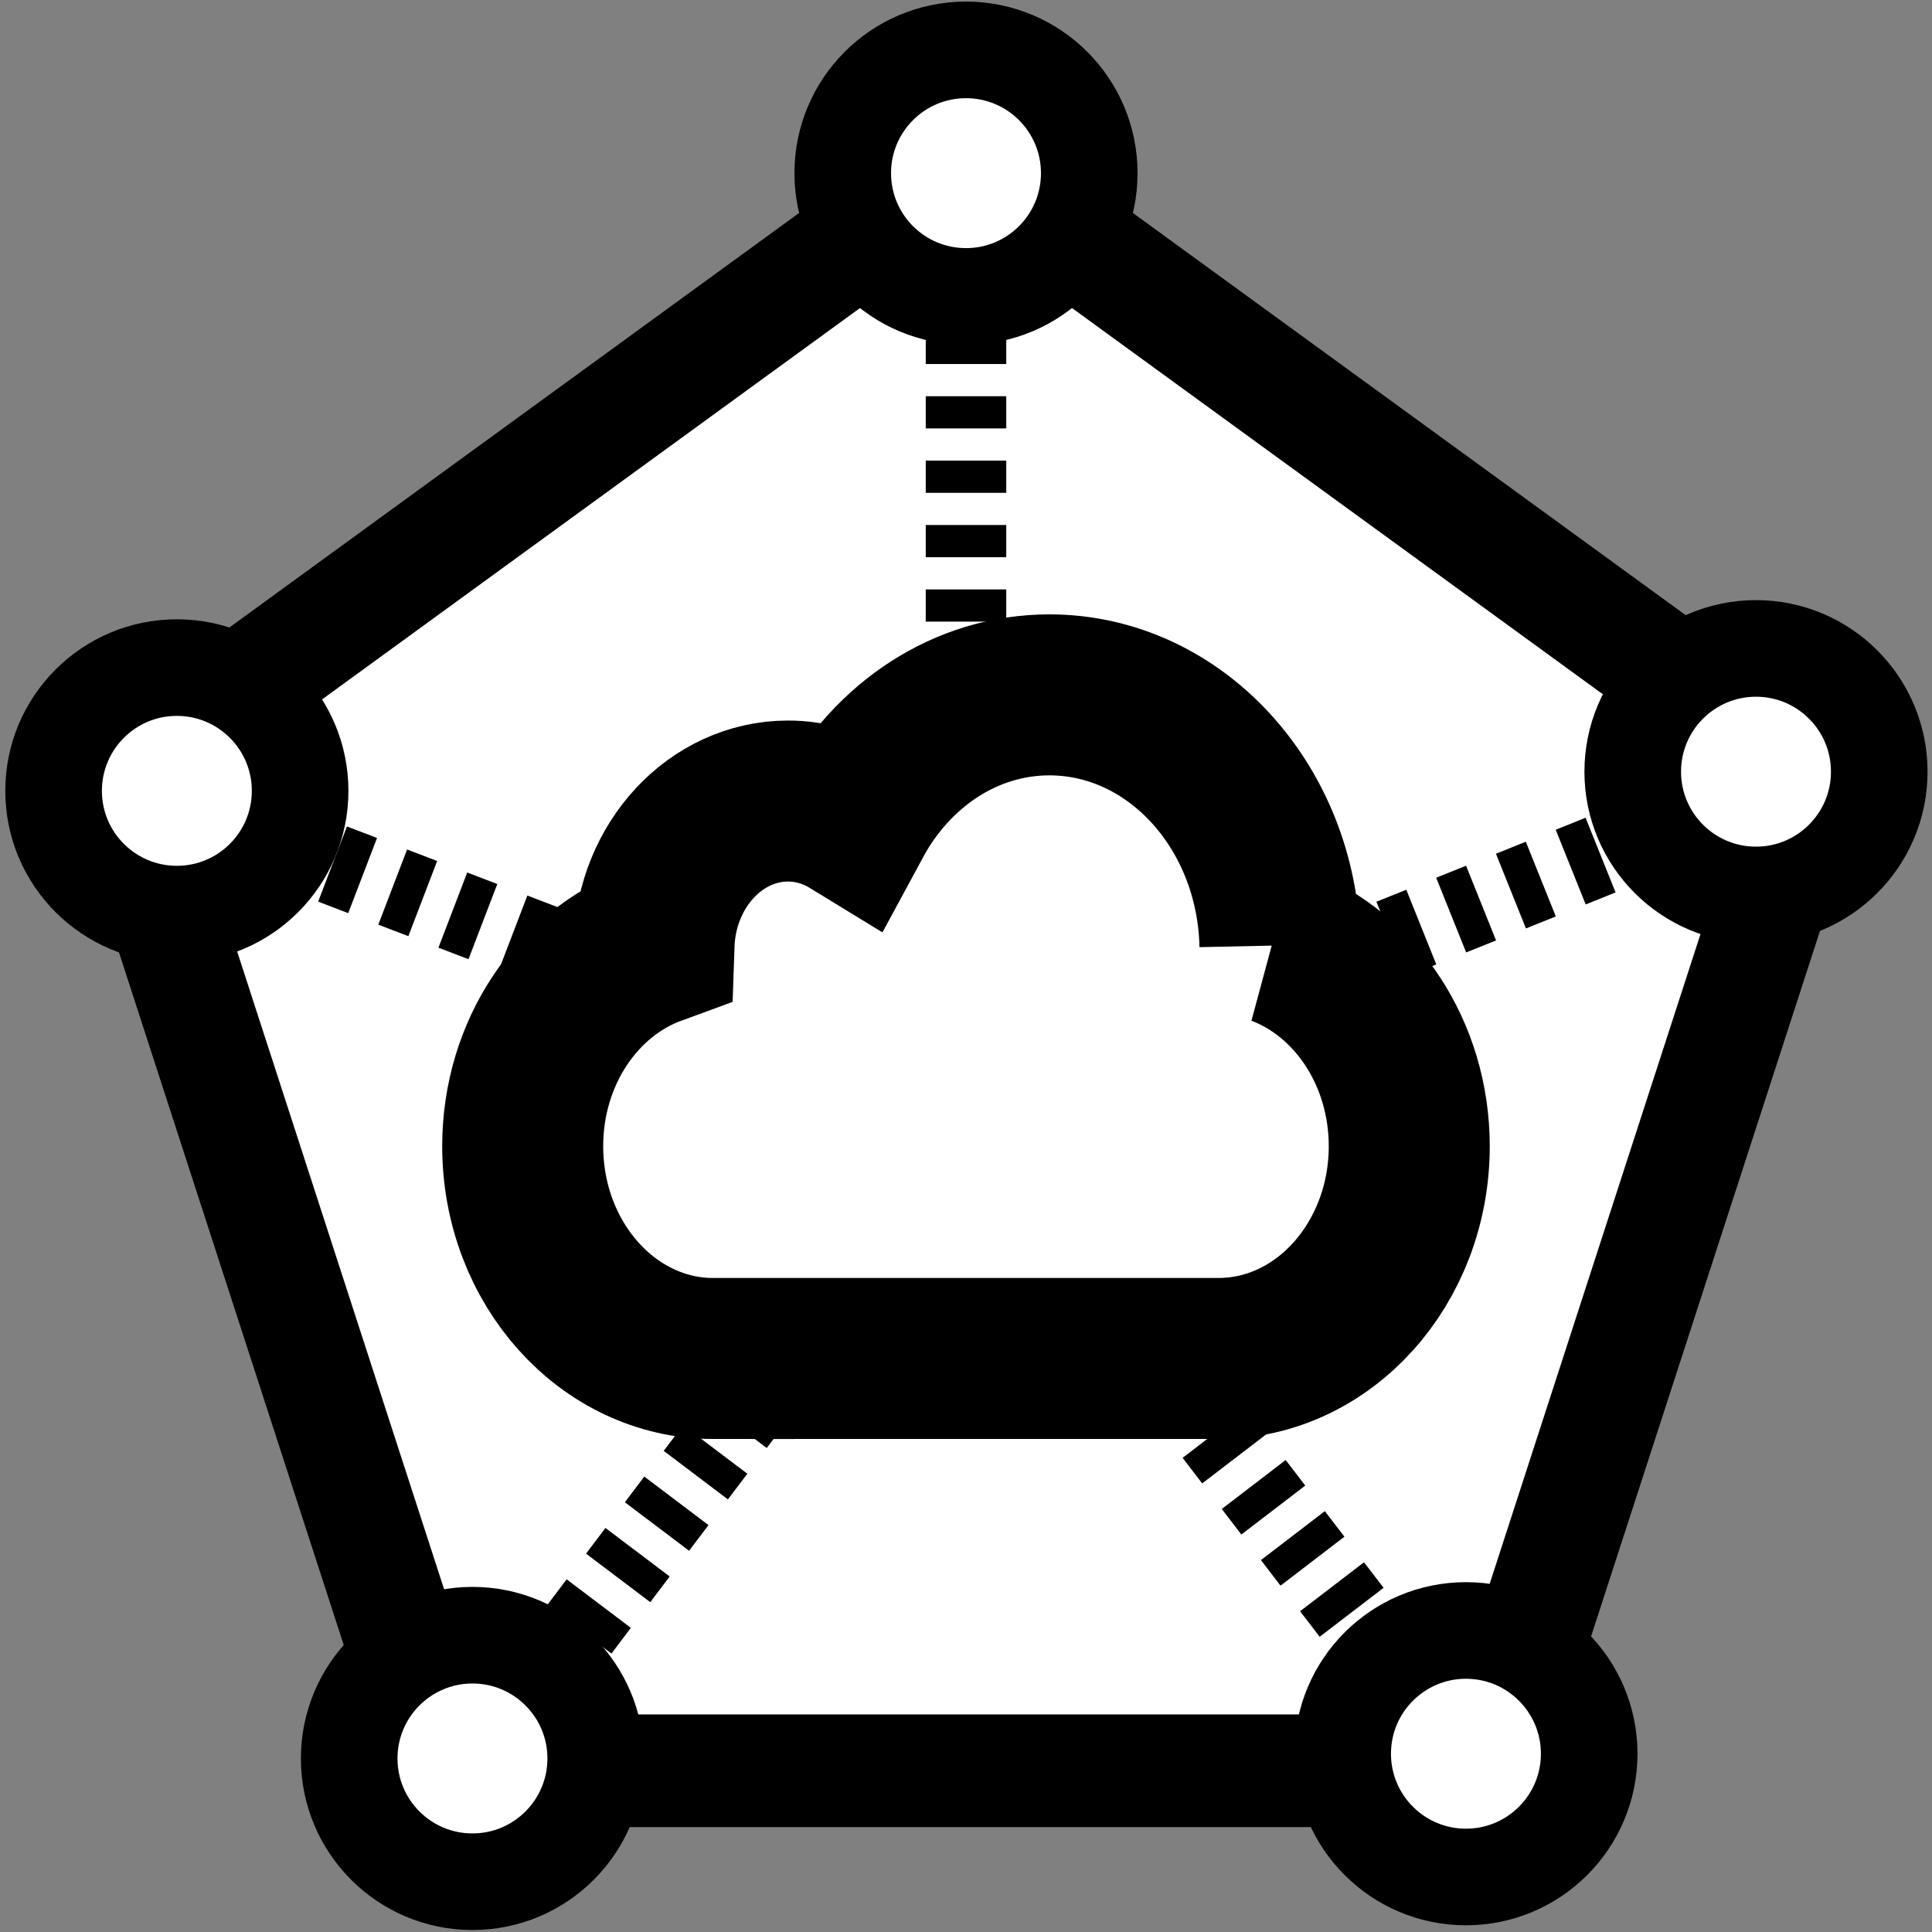 <svg viewBox="0 0 120 120" xmlns="http://www.w3.org/2000/svg" fill="none">
    <rect x="0" y="0" width="120" height="120" fill="#808080" stroke="none"/>
    <g>
        <title>Layer 1</title>
        <path fill="#fff" stroke="#000" stroke-width="7" d="m7.515,48.2l52.485,-38.186l52.485,38.186l-20.047,61.786l-64.875,0l-20.048,-61.786z" id="svg_18"/>
        <line id="svg_21" y2="69.596" x2="60.551" y1="109.669" x1="91.25" stroke-dasharray="2,2" stroke-width="5" stroke="#000" fill="none"/>
        <line id="svg_16" y2="66.287" x2="60" y1="12.61" x1="60" stroke-dasharray="2,2" stroke-width="5" stroke="#000" fill="none"/>
        <ellipse ry="7.656" rx="7.656" id="svg_10" cy="10.755" cx="60" stroke-width="6" stroke="#000" fill="#fff"/>
        <line id="svg_19" y2="68.125" x2="62.022" y1="48.64" x1="110.551" stroke-dasharray="2,2" stroke-width="5" stroke="#000" fill="none"/>
        <line id="svg_17" y2="69.228" x2="61.287" y1="49.375" x1="9.449" stroke-dasharray="2,2" stroke-width="5" stroke="#000" fill="none"/>
        <line id="svg_20" y2="69.412" x2="60" y1="110.772" x1="28.75" stroke-dasharray="2,2" stroke-width="5" stroke="#000" fill="none"/>
        <path fill="#fff" stroke="#000" d="m79.501,58.723c-0.184,-8.628 -6.523,-15.559 -14.318,-15.564c-5.211,0.004 -9.763,3.104 -12.264,7.734c-1.175,-0.719 -2.529,-1.139 -3.971,-1.139c-4.502,0.004 -8.165,3.972 -8.329,8.938c-4.727,1.728 -8.149,6.65 -8.153,12.499c0,7.281 5.308,13.19 11.853,13.19l0,-0.004l31.36,0c6.543,0 11.853,-5.909 11.853,-13.19c-0.008,-5.799 -3.37,-10.699 -8.032,-12.464l-0,0z" id="svg_2" stroke-width="10"/>
        <ellipse ry="7.656" rx="7.656" id="svg_22" cy="47.931" cx="109.068" stroke-width="6" stroke="#000" fill="#fff"/>
        <ellipse ry="7.656" rx="7.656" id="svg_23" cy="108.927" cx="91.052" stroke-width="6" stroke="#000" fill="#fff"/>
        <ellipse ry="7.656" rx="7.656" id="svg_24" cy="109.221" cx="29.345" stroke-width="6" stroke="#000" fill="#fff"/>
        <ellipse ry="7.656" rx="7.656" id="svg_25" cy="49.121" cx="10.985" stroke-width="6" stroke="#000" fill="#fff"/>
    </g>
</svg>
